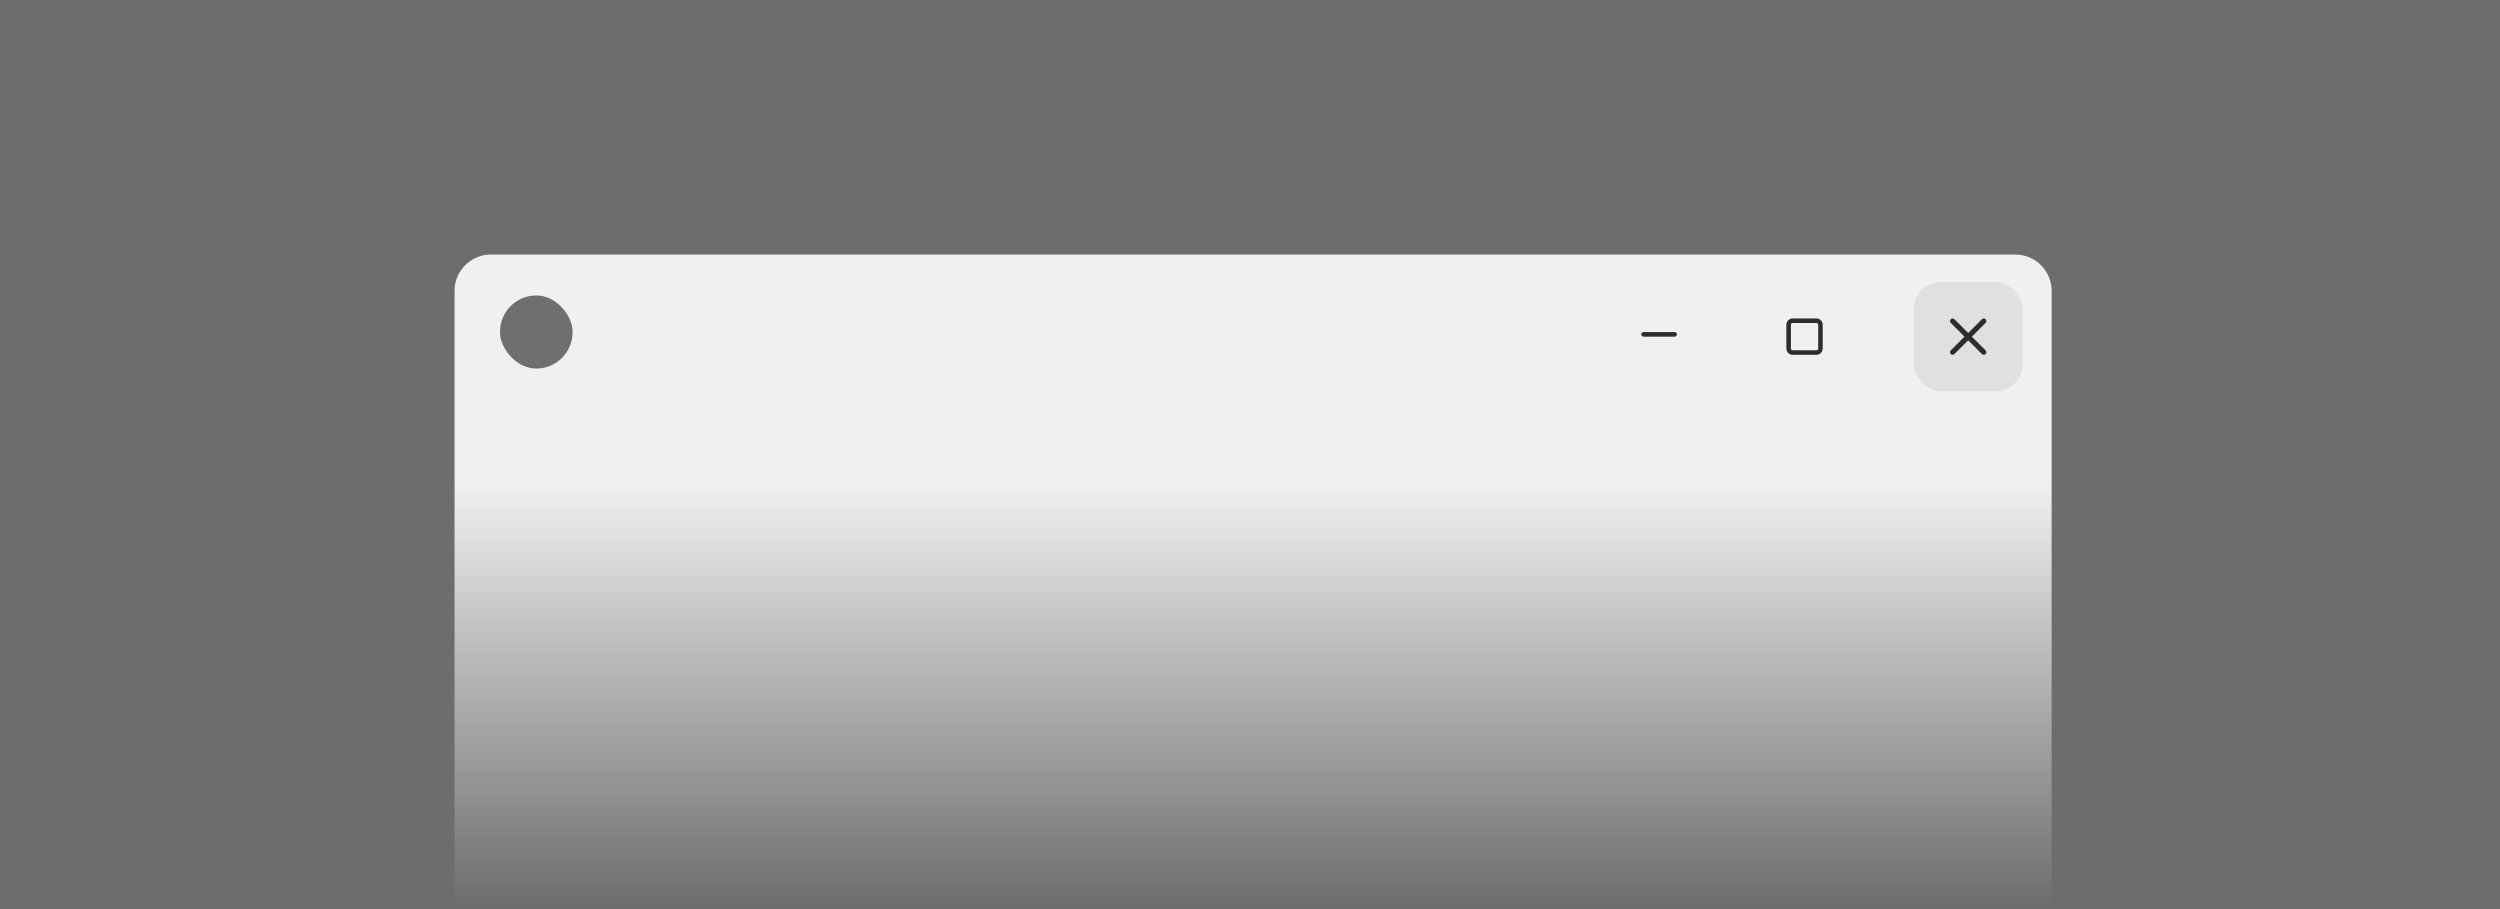 <svg width="550" height="200" viewBox="0 0 550 200" fill="none" xmlns="http://www.w3.org/2000/svg">
<rect x="0" y="0" width="550" height="200" fill="#808080" stroke="none"/>
<rect width="550" height="200" fill="black" fill-opacity="0.15"/>
<path d="M100 64C100 59.582 103.582 56 108 56H443.361C447.779 56 451.361 59.582 451.361 64V199.719H100V64Z" fill="url(#paint0_linear_2_176)"/>
<path d="M361.572 73.06C361.44 73.06 361.312 73.113 361.219 73.207C361.125 73.3 361.072 73.428 361.072 73.56C361.072 73.693 361.125 73.82 361.219 73.914C361.312 74.008 361.44 74.06 361.572 74.06H368.428C368.56 74.06 368.688 74.008 368.781 73.914C368.875 73.82 368.928 73.693 368.928 73.56C368.928 73.428 368.875 73.3 368.781 73.207C368.688 73.113 368.56 73.06 368.428 73.06H361.572Z" fill="#2D2D2D"/>
<path d="M394.377 70.06C393.623 70.06 393 70.683 393 71.437V76.683C393 77.437 393.623 78.06 394.377 78.06H399.623C400.377 78.06 401 77.437 401 76.683V71.437C401 70.683 400.377 70.06 399.623 70.06H394.377ZM394.377 71.06H399.623C399.84 71.06 400 71.22 400 71.437V76.683C400 76.901 399.84 77.06 399.623 77.06H394.377C394.16 77.06 394 76.901 394 76.683V71.437C394 71.22 394.16 71.06 394.377 71.06Z" fill="#2D2D2D"/>
<rect x="421" y="62.06" width="24" height="24" rx="6" fill="#2D2D2D" fill-opacity="0.08"/>
<path d="M429.571 70.06C429.42 70.06 429.274 70.121 429.167 70.228C429.06 70.335 429 70.48 429 70.632C429 70.783 429.06 70.929 429.167 71.036L432.192 74.06L429.167 77.085C429.06 77.192 429 77.337 429 77.489C429 77.641 429.06 77.786 429.167 77.893C429.274 78 429.42 78.06 429.571 78.06C429.723 78.06 429.868 78 429.975 77.893L433 74.868L436.025 77.893C436.132 78 436.277 78.06 436.429 78.06C436.58 78.06 436.726 78 436.833 77.893C436.94 77.786 437 77.641 437 77.489C437 77.337 436.94 77.192 436.833 77.085L433.808 74.06L436.833 71.036C436.94 70.929 437 70.783 437 70.632C437 70.48 436.94 70.335 436.833 70.228C436.726 70.121 436.58 70.06 436.429 70.06C436.277 70.06 436.132 70.121 436.025 70.228L433 73.252L429.975 70.228C429.868 70.121 429.723 70.06 429.571 70.06Z" fill="#2D2D2D"/>
<rect x="110" y="65" width="15.971" height="16.08" rx="7.985" fill="#2D2D2D" fill-opacity="0.66"/>
<defs>
<linearGradient id="paint0_linear_2_176" x1="275.681" y1="56" x2="275.681" y2="199.719" gradientUnits="userSpaceOnUse">
<stop stop-color="#F0F0F0"/>
<stop offset="0.349" stop-color="#F0F0F0"/>
<stop offset="1" stop-color="#F0F0F0" stop-opacity="0"/>
</linearGradient>
</defs>
</svg>
